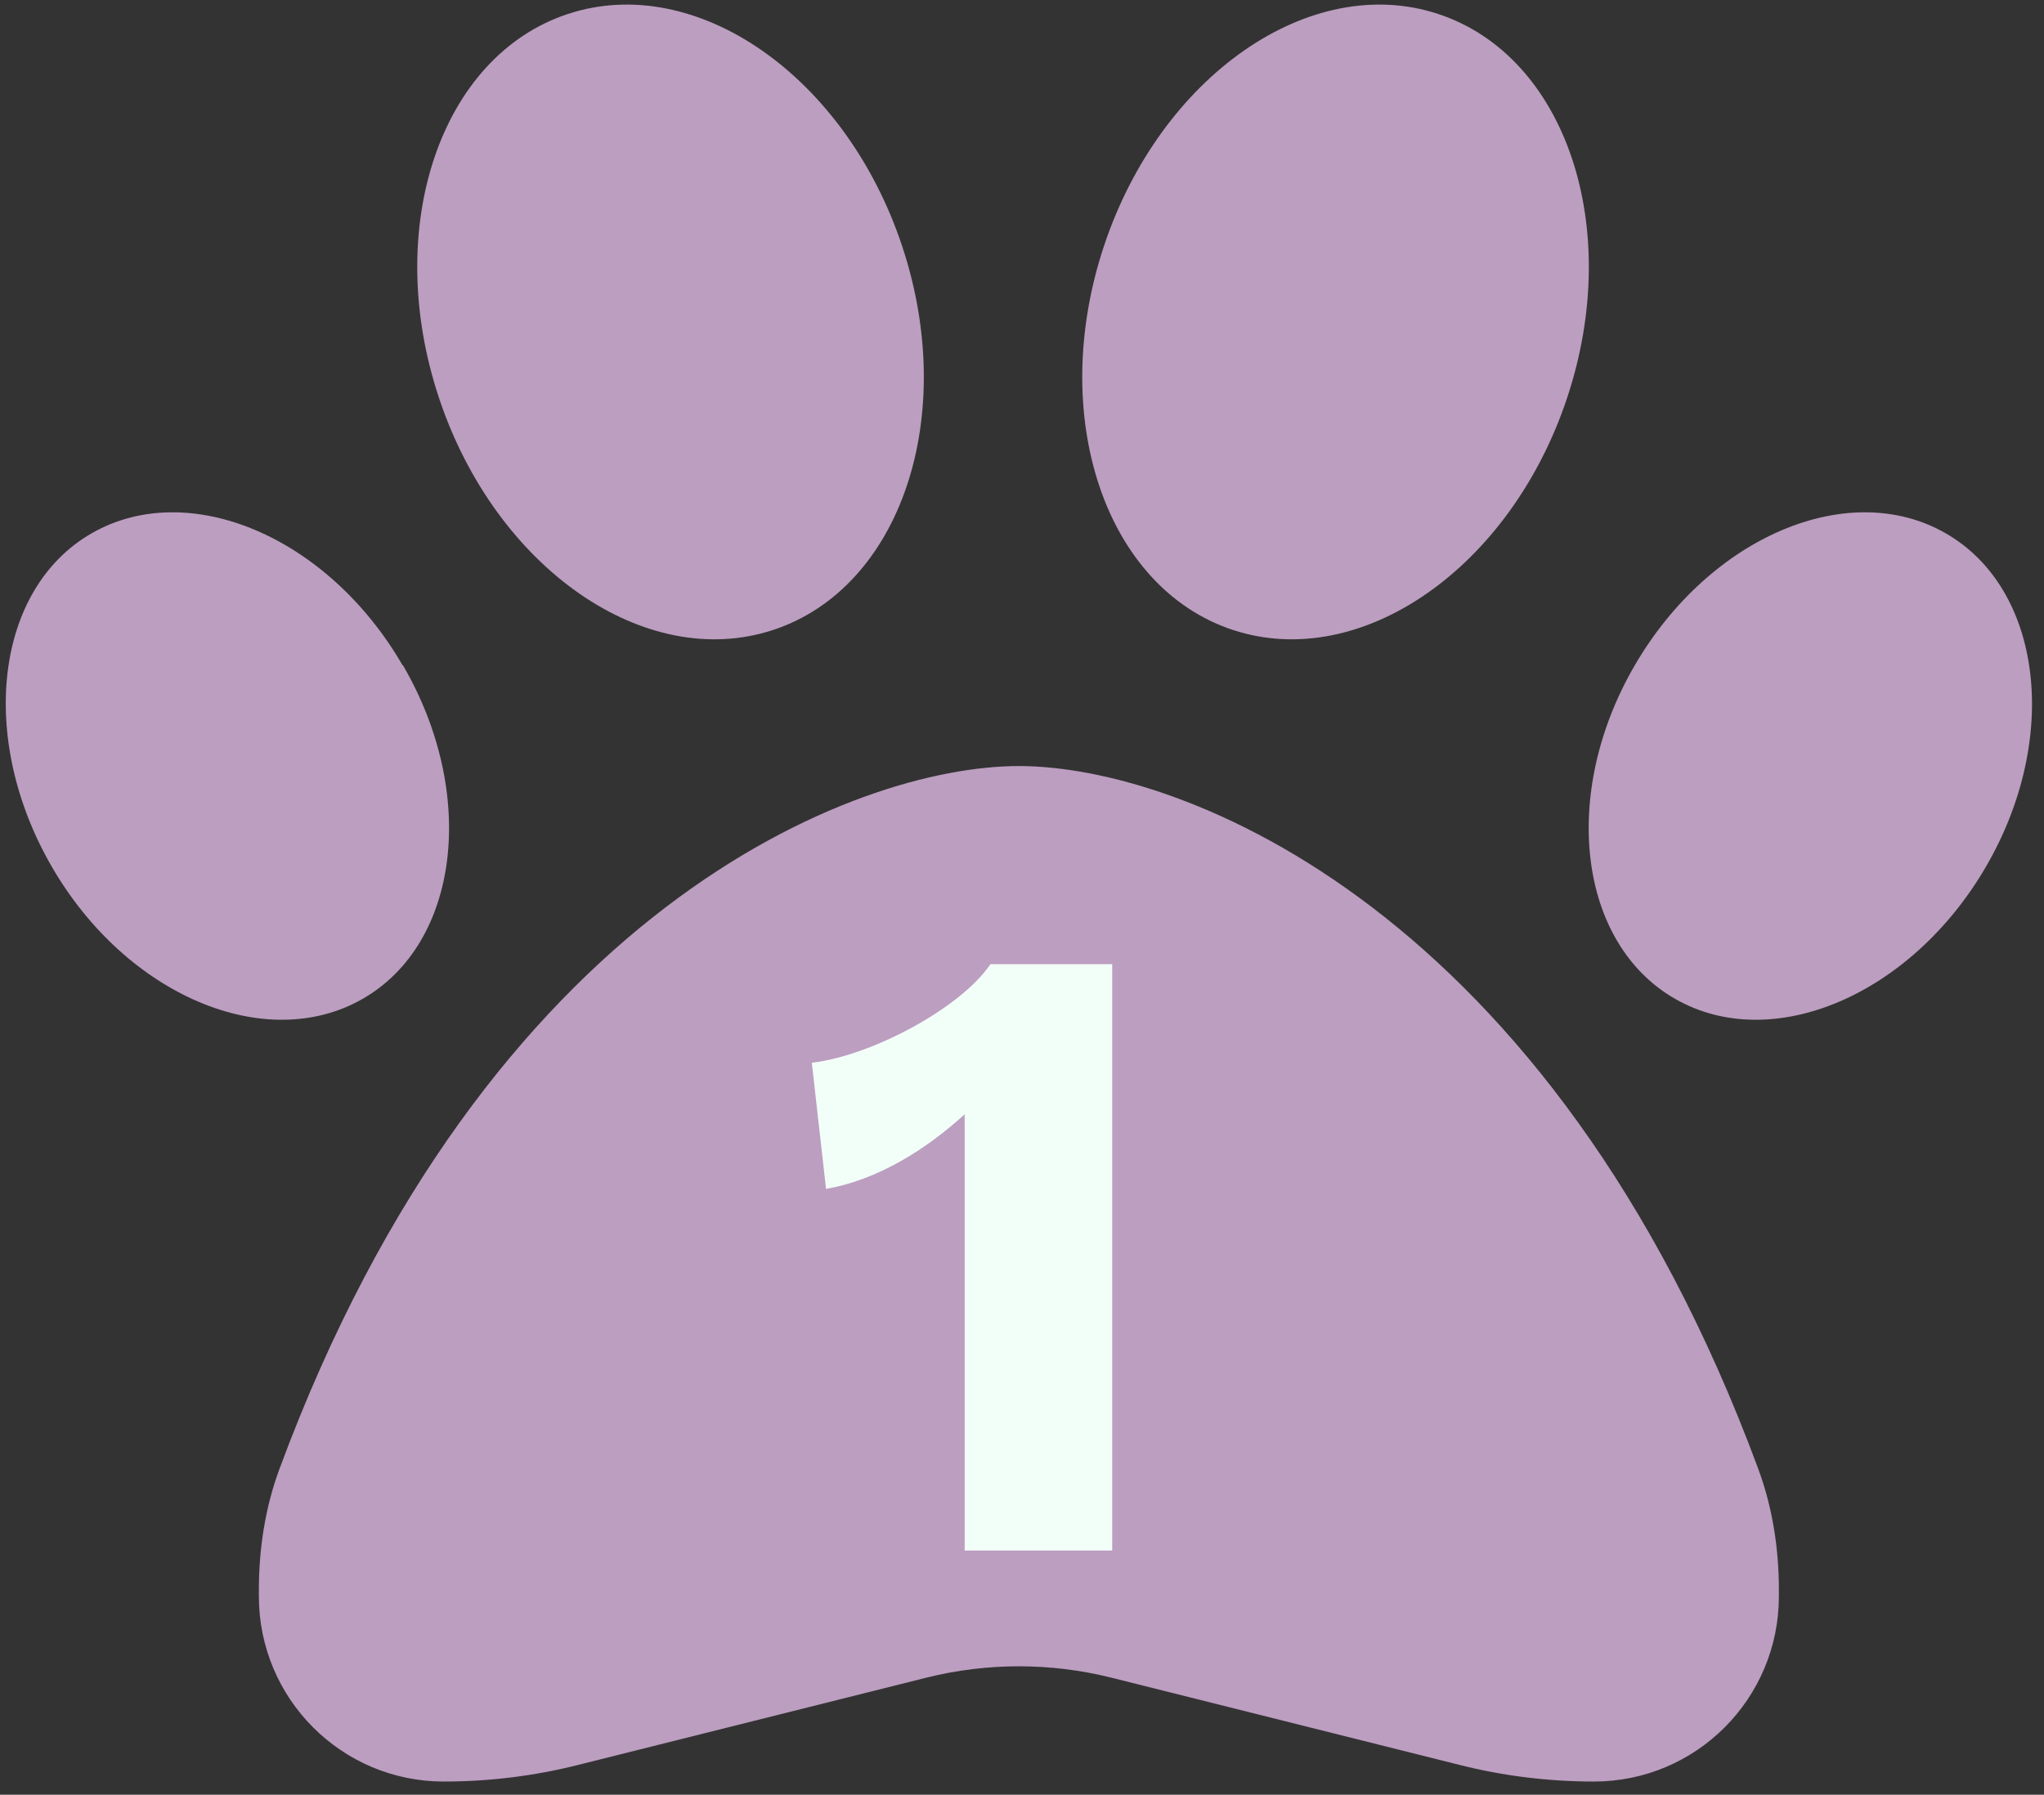 <svg width="115" height="101" viewBox="0 0 115 101" fill="none" xmlns="http://www.w3.org/2000/svg">
<rect x="0" y="0" width="115" height="101" fill="#333333" stroke="none"/>
<path d="M50.754 13.843C53.939 23.42 50.688 33.086 43.494 35.453C36.301 37.819 27.883 31.97 24.698 22.393C21.513 12.816 24.765 3.15 31.958 0.784C39.151 -1.583 47.57 4.266 50.754 13.843ZM22.671 37.439C26.88 44.672 25.856 53.088 20.4 56.214C14.943 59.339 7.104 56.013 2.917 48.78C-1.27 41.547 -0.29 33.131 5.167 30.006C10.623 26.88 18.462 30.206 22.649 37.439H22.671ZM15.723 82.667C27.392 51.124 48.126 43.11 57.324 43.11C66.522 43.11 87.256 51.124 98.925 82.667C99.727 84.833 100.084 87.154 100.084 89.476V89.833C100.084 95.593 95.429 100.258 89.683 100.258C87.122 100.258 84.583 99.946 82.111 99.321L62.513 94.409C59.106 93.561 55.542 93.561 52.135 94.409L32.537 99.321C30.065 99.946 27.526 100.258 24.965 100.258C19.219 100.258 14.565 95.593 14.565 89.833V89.476C14.565 87.154 14.921 84.833 15.723 82.667ZM94.249 56.214C88.792 53.088 87.768 44.672 91.977 37.439C96.186 30.206 104.003 26.88 109.46 30.006C114.916 33.131 115.94 41.547 111.731 48.78C107.522 56.013 99.705 59.339 94.249 56.214ZM69.373 35.453C62.179 33.086 58.928 23.42 62.112 13.843C65.297 4.266 73.715 -1.583 80.909 0.784C88.102 3.15 91.354 12.816 88.169 22.393C84.984 31.97 76.566 37.819 69.373 35.453Z" fill="#BC9EC1"/>
<path d="M55.725 54.258H62.575V87.258H54.275V62.708C52.025 64.758 49.325 66.408 46.475 66.908L45.675 59.808C49.075 59.408 54.075 56.708 55.725 54.258Z" fill="#F2FFF9"/>
</svg>
